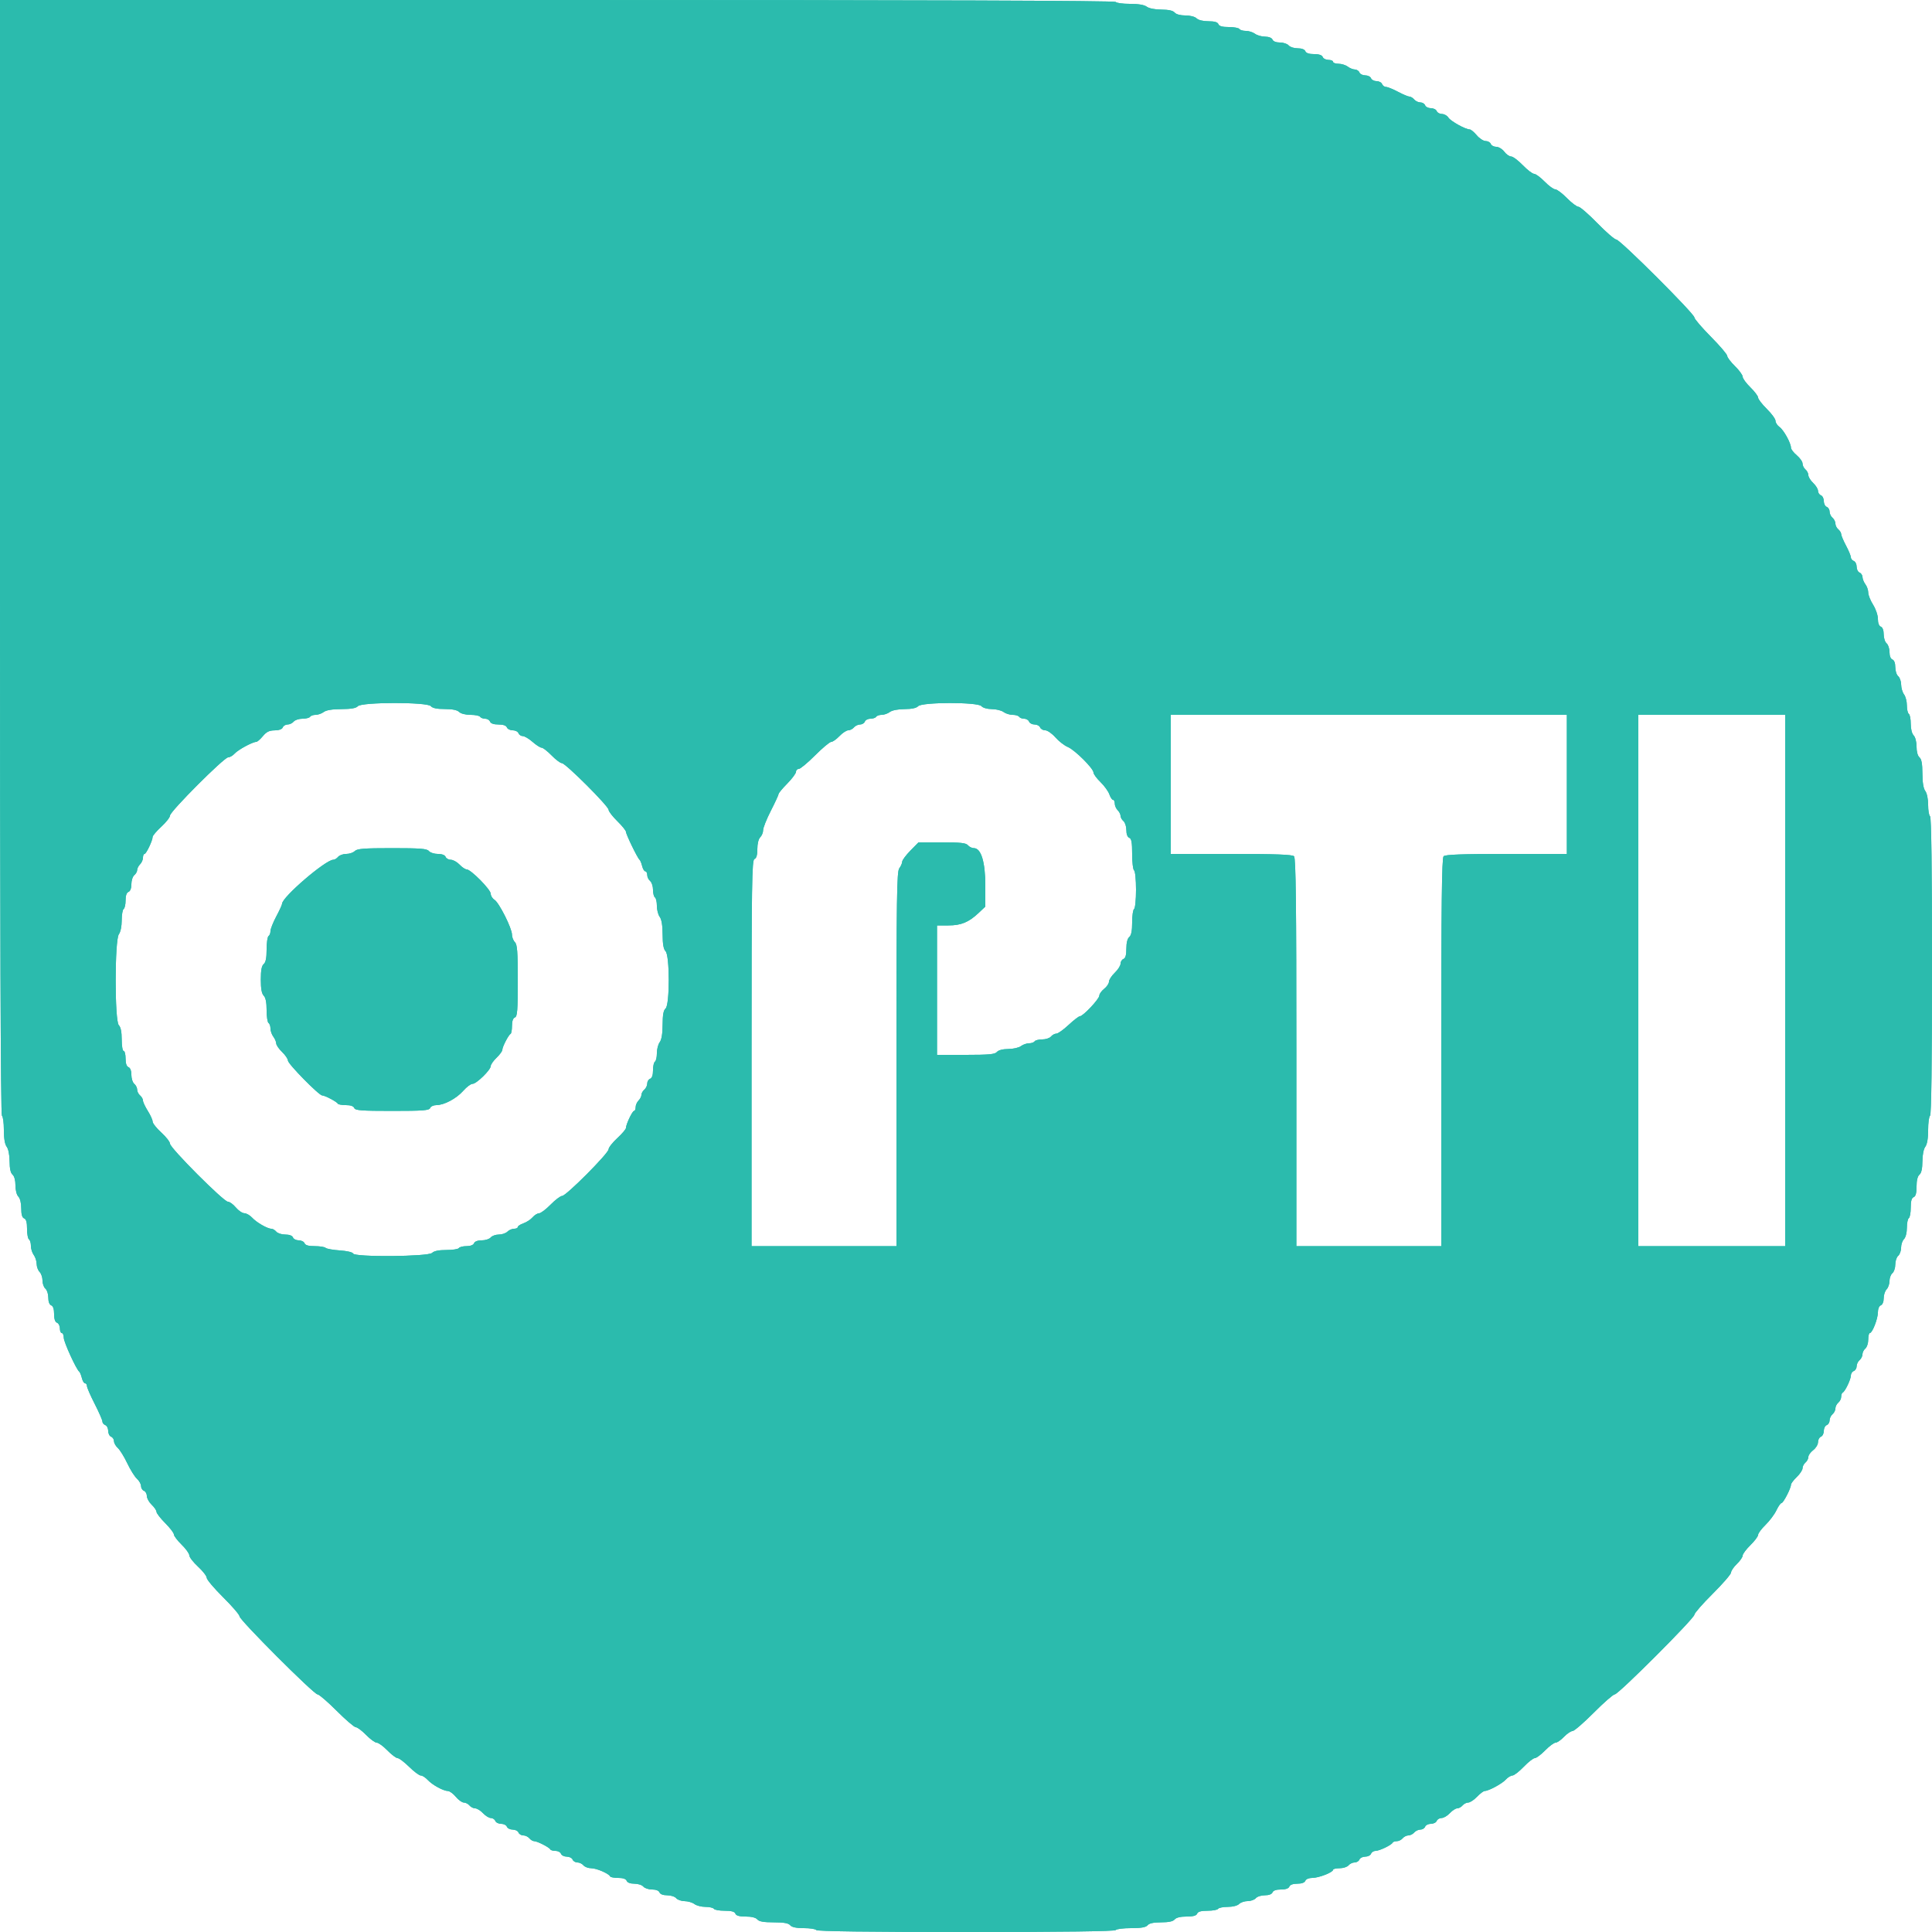 <svg id="svg" version="1.1" width="400" height="400" viewBox="0 0 400 400" xmlns="http://www.w3.org/2000/svg" xmlns:xlink="http://www.w3.org/1999/xlink" ><g id="svgg"  ><path id="path0"  d="M0.000 115.376 C 0.000 191.863,0.135 230.836,0.400 231.000 C 0.620 231.136,0.800 232.462,0.800 233.947 C 0.800 235.702,1.006 236.919,1.387 237.424 C 1.737 237.886,1.980 239.109,1.987 240.451 C 1.996 241.951,2.200 242.868,2.600 243.200 C 2.963 243.502,3.200 244.377,3.200 245.420 C 3.200 246.418,3.452 247.395,3.800 247.743 C 4.160 248.102,4.400 249.081,4.400 250.184 C 4.400 251.452,4.587 252.097,5.000 252.255 C 5.419 252.416,5.600 253.069,5.600 254.419 C 5.600 255.483,5.780 256.464,6.000 256.600 C 6.220 256.736,6.400 257.342,6.400 257.947 C 6.400 258.552,6.664 259.396,6.987 259.824 C 7.310 260.251,7.580 261.082,7.587 261.671 C 7.594 262.261,7.870 263.013,8.200 263.343 C 8.530 263.673,8.800 264.474,8.800 265.122 C 8.800 265.771,9.070 266.526,9.400 266.800 C 9.730 267.074,10.000 267.912,10.000 268.662 C 10.000 269.505,10.229 270.113,10.600 270.255 C 10.992 270.406,11.200 271.029,11.200 272.055 C 11.200 273.082,11.408 273.705,11.800 273.855 C 12.130 273.982,12.400 274.516,12.400 275.043 C 12.400 275.569,12.580 276.000,12.800 276.000 C 13.020 276.000,13.200 276.436,13.200 276.968 C 13.200 277.850,15.795 283.528,16.415 284.000 C 16.559 284.110,16.798 284.695,16.946 285.300 C 17.094 285.905,17.392 286.400,17.608 286.400 C 17.823 286.400,18.000 286.652,18.000 286.960 C 18.000 287.268,18.720 288.929,19.600 290.649 C 20.480 292.370,21.200 294.014,21.200 294.301 C 21.200 294.589,21.470 294.929,21.800 295.055 C 22.130 295.182,22.400 295.722,22.400 296.255 C 22.400 296.789,22.670 297.329,23.000 297.455 C 23.330 297.582,23.600 297.998,23.600 298.381 C 23.600 298.763,23.960 299.402,24.401 299.801 C 24.841 300.199,25.720 301.622,26.355 302.963 C 26.989 304.303,27.889 305.743,28.354 306.162 C 28.819 306.581,29.200 307.262,29.200 307.675 C 29.200 308.087,29.470 308.529,29.800 308.655 C 30.130 308.782,30.403 309.271,30.407 309.743 C 30.411 310.214,30.861 311.024,31.407 311.542 C 31.953 312.060,32.400 312.721,32.400 313.010 C 32.400 313.300,33.210 314.347,34.200 315.337 C 35.190 316.327,36.000 317.385,36.000 317.687 C 36.000 317.990,36.720 318.941,37.600 319.800 C 38.480 320.659,39.200 321.663,39.200 322.030 C 39.200 322.398,40.010 323.445,41.000 324.357 C 41.990 325.270,42.800 326.313,42.800 326.675 C 42.800 327.037,44.330 328.849,46.200 330.702 C 48.070 332.556,49.600 334.335,49.600 334.656 C 49.600 335.408,64.985 350.800,65.737 350.800 C 66.049 350.800,67.831 352.330,69.697 354.200 C 71.563 356.070,73.348 357.600,73.664 357.600 C 73.979 357.600,74.941 358.320,75.800 359.200 C 76.659 360.080,77.649 360.800,78.000 360.800 C 78.351 360.800,79.341 361.520,80.200 362.400 C 81.059 363.280,82.014 364.000,82.321 364.000 C 82.629 364.000,83.702 364.810,84.706 365.800 C 85.710 366.790,86.797 367.600,87.120 367.600 C 87.444 367.600,88.095 368.018,88.568 368.528 C 89.525 369.560,91.779 370.791,92.761 370.817 C 93.113 370.826,93.842 371.366,94.381 372.017 C 94.921 372.668,95.664 373.200,96.032 373.200 C 96.401 373.200,96.926 373.470,97.200 373.800 C 97.474 374.130,98.005 374.400,98.379 374.400 C 98.754 374.400,99.483 374.850,100.000 375.400 C 100.517 375.950,101.249 376.400,101.627 376.400 C 102.005 376.400,102.418 376.670,102.545 377.000 C 102.671 377.330,103.211 377.600,103.745 377.600 C 104.278 377.600,104.818 377.870,104.945 378.200 C 105.071 378.530,105.611 378.800,106.145 378.800 C 106.678 378.800,107.218 379.070,107.345 379.400 C 107.471 379.730,107.919 380.000,108.338 380.000 C 108.758 380.000,109.326 380.270,109.600 380.600 C 109.874 380.930,110.331 381.200,110.617 381.200 C 111.247 381.200,113.748 382.482,113.933 382.900 C 114.007 383.065,114.482 383.200,114.991 383.200 C 115.499 383.200,116.018 383.470,116.145 383.800 C 116.271 384.130,116.811 384.400,117.345 384.400 C 117.878 384.400,118.418 384.670,118.545 385.000 C 118.671 385.330,119.119 385.600,119.538 385.600 C 119.958 385.600,120.526 385.870,120.800 386.200 C 121.074 386.530,121.801 386.800,122.417 386.800 C 123.514 386.800,126.071 387.910,126.333 388.500 C 126.407 388.665,127.152 388.800,127.991 388.800 C 128.976 388.800,129.596 389.012,129.745 389.400 C 129.887 389.771,130.495 390.000,131.338 390.000 C 132.088 390.000,132.926 390.270,133.200 390.600 C 133.474 390.930,134.287 391.200,135.006 391.200 C 135.800 391.200,136.405 391.436,136.545 391.800 C 136.687 392.171,137.295 392.400,138.138 392.400 C 138.888 392.400,139.726 392.670,140.000 393.000 C 140.274 393.330,141.061 393.606,141.749 393.613 C 142.437 393.620,143.349 393.890,143.776 394.213 C 144.204 394.536,145.228 394.800,146.053 394.800 C 146.878 394.800,147.664 394.980,147.800 395.200 C 147.936 395.420,148.942 395.600,150.036 395.600 C 151.435 395.600,152.093 395.778,152.255 396.200 C 152.415 396.617,153.067 396.800,154.394 396.800 C 155.602 396.800,156.485 397.020,156.800 397.400 C 157.159 397.832,158.108 398.000,160.200 398.000 C 162.292 398.000,163.241 398.168,163.600 398.600 C 163.938 399.008,164.845 399.200,166.425 399.200 C 167.705 399.200,168.864 399.380,169.000 399.600 C 169.161 399.861,179.930 400.000,200.000 400.000 C 220.070 400.000,230.839 399.861,231.000 399.600 C 231.136 399.380,232.565 399.200,234.175 399.200 C 236.289 399.200,237.240 399.033,237.600 398.600 C 237.937 398.194,238.842 398.000,240.400 398.000 C 241.958 398.000,242.863 397.806,243.200 397.400 C 243.519 397.016,244.404 396.800,245.662 396.800 C 247.038 396.800,247.694 396.621,247.855 396.200 C 248.016 395.781,248.669 395.600,250.019 395.600 C 251.083 395.600,252.064 395.420,252.200 395.200 C 252.336 394.980,253.234 394.800,254.195 394.800 C 255.215 394.800,256.193 394.550,256.543 394.200 C 256.873 393.870,257.674 393.600,258.322 393.600 C 258.971 393.600,259.726 393.330,260.000 393.000 C 260.274 392.670,261.112 392.400,261.862 392.400 C 262.705 392.400,263.313 392.171,263.455 391.800 C 263.604 391.413,264.223 391.200,265.200 391.200 C 266.177 391.200,266.796 390.987,266.945 390.600 C 267.090 390.222,267.702 390.000,268.600 390.000 C 269.498 390.000,270.110 389.778,270.255 389.400 C 270.391 389.048,270.990 388.800,271.708 388.800 C 273.040 388.800,276.000 387.643,276.000 387.123 C 276.000 386.945,276.608 386.800,277.351 386.800 C 278.094 386.800,278.926 386.530,279.200 386.200 C 279.474 385.870,280.042 385.600,280.462 385.600 C 280.881 385.600,281.329 385.330,281.455 385.000 C 281.582 384.670,282.122 384.400,282.655 384.400 C 283.189 384.400,283.729 384.130,283.855 383.800 C 283.982 383.470,284.412 383.200,284.810 383.200 C 285.599 383.200,288.118 381.985,288.333 381.500 C 288.407 381.335,288.790 381.200,289.184 381.200 C 289.579 381.200,290.126 380.930,290.400 380.600 C 290.674 380.270,291.214 380.000,291.600 380.000 C 291.986 380.000,292.526 379.730,292.800 379.400 C 293.074 379.070,293.642 378.800,294.062 378.800 C 294.481 378.800,294.929 378.530,295.055 378.200 C 295.182 377.870,295.722 377.600,296.255 377.600 C 296.789 377.600,297.329 377.330,297.455 377.000 C 297.582 376.670,298.035 376.400,298.462 376.400 C 298.889 376.400,299.655 375.950,300.165 375.400 C 300.675 374.850,301.364 374.400,301.697 374.400 C 302.030 374.400,302.526 374.130,302.800 373.800 C 303.074 373.470,303.602 373.200,303.974 373.200 C 304.346 373.200,305.168 372.660,305.800 372.000 C 306.432 371.340,307.152 370.800,307.400 370.800 C 308.207 370.800,310.992 369.293,311.767 368.437 C 312.183 367.976,312.797 367.600,313.131 367.600 C 313.464 367.600,314.513 366.790,315.462 365.800 C 316.410 364.810,317.446 364.000,317.762 364.000 C 318.079 364.000,319.044 363.280,319.907 362.400 C 320.769 361.520,321.740 360.800,322.063 360.800 C 322.386 360.800,323.168 360.260,323.800 359.600 C 324.432 358.940,325.231 358.398,325.575 358.395 C 325.919 358.392,327.898 356.682,329.973 354.595 C 332.048 352.508,334.004 350.800,334.320 350.800 C 335.067 350.800,350.800 335.061,350.800 334.314 C 350.800 334.001,352.508 332.048,354.595 329.973 C 356.682 327.898,358.392 325.919,358.395 325.575 C 358.398 325.231,358.940 324.432,359.600 323.800 C 360.260 323.168,360.800 322.386,360.800 322.063 C 360.800 321.740,361.520 320.769,362.400 319.907 C 363.280 319.044,364.000 318.082,364.000 317.769 C 364.000 317.455,364.692 316.524,365.538 315.700 C 366.384 314.875,367.394 313.525,367.784 312.700 C 368.173 311.875,368.646 311.200,368.836 311.200 C 369.213 311.200,370.800 308.128,370.800 307.400 C 370.800 307.152,371.340 306.432,372.000 305.800 C 372.660 305.168,373.200 304.346,373.200 303.974 C 373.200 303.602,373.470 303.074,373.800 302.800 C 374.130 302.526,374.400 302.007,374.400 301.646 C 374.400 301.285,374.850 300.652,375.400 300.239 C 375.950 299.826,376.400 299.082,376.400 298.587 C 376.400 298.091,376.670 297.582,377.000 297.455 C 377.330 297.329,377.600 296.789,377.600 296.255 C 377.600 295.722,377.870 295.182,378.200 295.055 C 378.530 294.929,378.800 294.481,378.800 294.062 C 378.800 293.642,379.070 293.074,379.400 292.800 C 379.730 292.526,380.000 291.986,380.000 291.600 C 380.000 291.214,380.270 290.674,380.600 290.400 C 380.930 290.126,381.200 289.579,381.200 289.184 C 381.200 288.790,381.335 288.407,381.500 288.333 C 381.985 288.118,383.200 285.599,383.200 284.810 C 383.200 284.412,383.470 283.982,383.800 283.855 C 384.130 283.729,384.400 283.281,384.400 282.862 C 384.400 282.442,384.670 281.874,385.000 281.600 C 385.330 281.326,385.600 280.786,385.600 280.400 C 385.600 280.014,385.870 279.474,386.200 279.200 C 386.530 278.926,386.800 278.094,386.800 277.351 C 386.800 276.608,386.945 276.000,387.123 276.000 C 387.643 276.000,388.800 273.040,388.800 271.708 C 388.800 270.990,389.048 270.391,389.400 270.255 C 389.755 270.119,390.000 269.518,390.000 268.784 C 390.000 268.101,390.270 267.273,390.600 266.943 C 390.930 266.613,391.200 265.838,391.200 265.220 C 391.200 264.603,391.470 263.874,391.800 263.600 C 392.130 263.326,392.400 262.516,392.400 261.800 C 392.400 261.084,392.670 260.274,393.000 260.000 C 393.330 259.726,393.600 258.971,393.600 258.322 C 393.600 257.674,393.870 256.873,394.200 256.543 C 394.550 256.193,394.800 255.215,394.800 254.195 C 394.800 253.234,394.980 252.336,395.200 252.200 C 395.420 252.064,395.600 251.083,395.600 250.019 C 395.600 248.669,395.781 248.016,396.200 247.855 C 396.621 247.694,396.800 247.038,396.800 245.662 C 396.800 244.404,397.016 243.519,397.400 243.200 C 397.800 242.868,398.004 241.951,398.013 240.451 C 398.020 239.109,398.263 237.886,398.613 237.424 C 398.994 236.919,399.200 235.702,399.200 233.947 C 399.200 232.462,399.380 231.136,399.600 231.000 C 399.861 230.839,400.000 220.070,400.000 200.000 C 400.000 179.930,399.861 169.161,399.600 169.000 C 399.380 168.864,399.200 167.808,399.200 166.653 C 399.200 165.426,398.956 164.230,398.613 163.776 C 398.227 163.267,398.021 162.019,398.013 160.149 C 398.004 158.115,397.828 157.155,397.400 156.800 C 397.037 156.498,396.800 155.623,396.800 154.580 C 396.800 153.582,396.548 152.605,396.200 152.257 C 395.844 151.901,395.600 150.923,395.600 149.852 C 395.600 148.859,395.420 147.936,395.200 147.800 C 394.980 147.664,394.800 146.878,394.800 146.053 C 394.800 145.228,394.536 144.204,394.213 143.776 C 393.890 143.349,393.620 142.437,393.613 141.749 C 393.606 141.061,393.330 140.274,393.000 140.000 C 392.670 139.726,392.400 138.888,392.400 138.138 C 392.400 137.295,392.171 136.687,391.800 136.545 C 391.436 136.405,391.200 135.800,391.200 135.006 C 391.200 134.287,390.930 133.474,390.600 133.200 C 390.270 132.926,390.000 132.088,390.000 131.338 C 390.000 130.495,389.771 129.887,389.400 129.745 C 389.029 129.602,388.800 128.994,388.800 128.149 C 388.800 127.382,388.362 126.090,387.800 125.200 C 387.250 124.329,386.800 123.197,386.800 122.684 C 386.800 122.172,386.536 121.404,386.213 120.976 C 385.890 120.549,385.620 119.879,385.613 119.487 C 385.606 119.096,385.330 118.671,385.000 118.545 C 384.670 118.418,384.400 117.878,384.400 117.345 C 384.400 116.811,384.130 116.271,383.800 116.145 C 383.470 116.018,383.200 115.673,383.200 115.378 C 383.200 115.084,382.750 113.996,382.200 112.962 C 381.650 111.927,381.200 110.860,381.200 110.589 C 381.200 110.319,380.930 109.874,380.600 109.600 C 380.270 109.326,380.000 108.786,380.000 108.400 C 380.000 108.014,379.730 107.474,379.400 107.200 C 379.070 106.926,378.800 106.358,378.800 105.938 C 378.800 105.519,378.530 105.071,378.200 104.945 C 377.870 104.818,377.600 104.278,377.600 103.745 C 377.600 103.211,377.330 102.671,377.000 102.545 C 376.670 102.418,376.400 102.005,376.400 101.627 C 376.400 101.249,375.950 100.517,375.400 100.000 C 374.850 99.483,374.400 98.754,374.400 98.379 C 374.400 98.005,374.130 97.474,373.800 97.200 C 373.470 96.926,373.200 96.380,373.200 95.987 C 373.200 95.593,372.660 94.817,372.000 94.261 C 371.340 93.706,370.800 93.004,370.800 92.701 C 370.800 91.744,369.298 89.024,368.432 88.412 C 367.975 88.088,367.600 87.512,367.600 87.130 C 367.600 86.749,366.790 85.639,365.800 84.663 C 364.810 83.687,364.000 82.635,364.000 82.325 C 364.000 82.016,363.280 81.059,362.400 80.200 C 361.520 79.341,360.800 78.351,360.800 78.000 C 360.800 77.649,360.080 76.659,359.200 75.800 C 358.320 74.941,357.600 73.988,357.600 73.683 C 357.600 73.377,356.070 71.584,354.200 69.697 C 352.330 67.810,350.800 66.020,350.800 65.719 C 350.800 64.958,335.406 49.600,334.644 49.600 C 334.303 49.600,332.533 48.071,330.712 46.202 C 328.890 44.332,327.122 42.802,326.783 42.802 C 326.444 42.801,325.372 41.990,324.400 41.000 C 323.428 40.010,322.347 39.200,321.998 39.200 C 321.648 39.200,320.659 38.480,319.800 37.600 C 318.941 36.720,317.959 35.997,317.619 35.993 C 317.278 35.990,316.221 35.180,315.268 34.193 C 314.315 33.207,313.233 32.400,312.863 32.400 C 312.493 32.400,311.852 31.950,311.439 31.400 C 311.026 30.850,310.282 30.400,309.787 30.400 C 309.291 30.400,308.782 30.130,308.655 29.800 C 308.529 29.470,308.048 29.200,307.587 29.200 C 307.126 29.200,306.294 28.660,305.739 28.000 C 305.183 27.340,304.532 26.800,304.291 26.800 C 303.424 26.800,300.336 25.087,299.877 24.351 C 299.619 23.938,299.020 23.600,298.547 23.600 C 298.073 23.600,297.582 23.330,297.455 23.000 C 297.329 22.670,296.789 22.400,296.255 22.400 C 295.722 22.400,295.182 22.130,295.055 21.800 C 294.929 21.470,294.481 21.200,294.062 21.200 C 293.642 21.200,293.074 20.930,292.800 20.600 C 292.526 20.270,292.081 20.000,291.811 20.000 C 291.540 20.000,290.473 19.550,289.438 19.000 C 288.404 18.450,287.292 18.000,286.966 18.000 C 286.641 18.000,286.271 17.730,286.145 17.400 C 286.018 17.070,285.503 16.800,285.000 16.800 C 284.497 16.800,283.982 16.530,283.855 16.200 C 283.729 15.870,283.189 15.600,282.655 15.600 C 282.122 15.600,281.582 15.330,281.455 15.000 C 281.329 14.670,280.904 14.394,280.513 14.387 C 280.121 14.380,279.451 14.110,279.024 13.787 C 278.596 13.464,277.741 13.200,277.124 13.200 C 276.506 13.200,276.000 13.020,276.000 12.800 C 276.000 12.580,275.569 12.400,275.043 12.400 C 274.516 12.400,273.982 12.130,273.855 11.800 C 273.705 11.408,273.082 11.200,272.055 11.200 C 271.029 11.200,270.406 10.992,270.255 10.600 C 270.113 10.229,269.505 10.000,268.662 10.000 C 267.912 10.000,267.074 9.730,266.800 9.400 C 266.526 9.070,265.713 8.800,264.994 8.800 C 264.200 8.800,263.595 8.564,263.455 8.200 C 263.317 7.840,262.701 7.595,261.913 7.587 C 261.191 7.580,260.251 7.310,259.824 6.987 C 259.396 6.664,258.552 6.400,257.947 6.400 C 257.342 6.400,256.736 6.220,256.600 6.000 C 256.464 5.780,255.483 5.600,254.419 5.600 C 253.069 5.600,252.416 5.419,252.255 5.000 C 252.097 4.587,251.452 4.400,250.184 4.400 C 249.081 4.400,248.102 4.160,247.743 3.800 C 247.395 3.452,246.418 3.200,245.420 3.200 C 244.377 3.200,243.502 2.963,243.200 2.600 C 242.868 2.200,241.951 1.996,240.451 1.987 C 239.109 1.980,237.886 1.737,237.424 1.387 C 236.919 1.006,235.702 0.800,233.947 0.800 C 232.462 0.800,231.136 0.620,231.000 0.400 C 230.836 0.135,191.863 0.000,115.376 0.000 L 0.000 0.000 0.000 115.376 M89.200 146.200 C 89.541 146.610,90.450 146.800,92.078 146.800 C 93.659 146.800,94.658 147.001,95.057 147.400 C 95.407 147.750,96.385 148.000,97.405 148.000 C 98.366 148.000,99.264 148.180,99.400 148.400 C 99.536 148.620,100.002 148.800,100.436 148.800 C 100.870 148.800,101.329 149.070,101.455 149.400 C 101.604 149.787,102.223 150.000,103.200 150.000 C 104.177 150.000,104.796 150.213,104.945 150.600 C 105.071 150.930,105.611 151.200,106.145 151.200 C 106.678 151.200,107.218 151.470,107.345 151.800 C 107.471 152.130,107.872 152.400,108.235 152.400 C 108.598 152.400,109.509 152.940,110.261 153.600 C 111.013 154.260,111.855 154.800,112.133 154.800 C 112.410 154.800,113.341 155.520,114.200 156.400 C 115.059 157.280,116.018 158.000,116.330 158.000 C 117.079 158.000,126.000 166.908,126.000 167.655 C 126.000 167.973,126.810 169.028,127.800 170.000 C 128.790 170.972,129.600 171.970,129.600 172.219 C 129.600 172.744,132.009 177.702,132.409 178.000 C 132.556 178.110,132.798 178.695,132.946 179.300 C 133.094 179.905,133.392 180.400,133.608 180.400 C 133.823 180.400,134.000 180.738,134.000 181.151 C 134.000 181.564,134.270 182.126,134.600 182.400 C 134.930 182.674,135.200 183.495,135.200 184.225 C 135.200 184.955,135.380 185.664,135.600 185.800 C 135.820 185.936,136.000 186.722,136.000 187.547 C 136.000 188.372,136.264 189.396,136.587 189.824 C 136.973 190.334,137.179 191.583,137.187 193.471 C 137.196 195.477,137.381 196.524,137.800 196.943 C 138.676 197.819,138.676 208.073,137.800 208.800 C 137.372 209.155,137.196 210.115,137.187 212.149 C 137.179 214.019,136.973 215.267,136.587 215.776 C 136.264 216.204,136.000 217.228,136.000 218.053 C 136.000 218.878,135.820 219.664,135.600 219.800 C 135.380 219.936,135.200 220.737,135.200 221.581 C 135.200 222.575,134.989 223.195,134.600 223.345 C 134.270 223.471,134.000 223.919,134.000 224.338 C 134.000 224.758,133.730 225.326,133.400 225.600 C 133.070 225.874,132.800 226.359,132.800 226.678 C 132.800 226.996,132.530 227.527,132.200 227.857 C 131.870 228.187,131.600 228.804,131.600 229.229 C 131.600 229.653,131.455 230.000,131.277 230.000 C 130.925 230.000,129.600 232.786,129.600 233.526 C 129.600 233.778,128.790 234.730,127.800 235.643 C 126.810 236.555,126.000 237.591,126.000 237.945 C 126.000 238.772,117.214 247.600,116.390 247.600 C 116.047 247.600,114.972 248.410,114.000 249.400 C 113.028 250.390,111.951 251.200,111.606 251.200 C 111.260 251.200,110.659 251.572,110.269 252.028 C 109.879 252.483,109.029 253.041,108.380 253.267 C 107.731 253.493,107.200 253.841,107.200 254.039 C 107.200 254.238,106.853 254.400,106.429 254.400 C 106.004 254.400,105.387 254.670,105.057 255.000 C 104.727 255.330,103.926 255.600,103.278 255.600 C 102.629 255.600,101.874 255.870,101.600 256.200 C 101.326 256.530,100.488 256.800,99.738 256.800 C 98.895 256.800,98.287 257.029,98.145 257.400 C 98.004 257.767,97.397 258.000,96.581 258.000 C 95.847 258.000,95.136 258.180,95.000 258.400 C 94.864 258.620,93.696 258.800,92.405 258.800 C 90.851 258.800,89.854 259.003,89.457 259.400 C 88.676 260.181,73.368 260.304,73.110 259.531 C 73.021 259.263,71.848 258.987,70.377 258.888 C 68.960 258.792,67.629 258.553,67.420 258.357 C 67.211 258.160,66.195 258.000,65.163 258.000 C 63.863 258.000,63.215 257.815,63.055 257.400 C 62.929 257.070,62.389 256.800,61.855 256.800 C 61.322 256.800,60.782 256.530,60.655 256.200 C 60.513 255.829,59.905 255.600,59.062 255.600 C 58.312 255.600,57.474 255.330,57.200 255.000 C 56.926 254.670,56.469 254.400,56.183 254.400 C 55.368 254.400,53.094 253.089,52.194 252.100 C 51.743 251.605,51.020 251.192,50.587 251.183 C 50.154 251.174,49.358 250.634,48.819 249.983 C 48.279 249.332,47.541 248.800,47.178 248.800 C 46.311 248.800,35.200 237.664,35.200 236.795 C 35.200 236.425,34.390 235.386,33.400 234.485 C 32.410 233.584,31.600 232.563,31.600 232.215 C 31.600 231.868,31.150 230.871,30.600 230.000 C 30.050 229.129,29.600 228.164,29.600 227.857 C 29.600 227.549,29.330 227.074,29.000 226.800 C 28.670 226.526,28.400 225.986,28.400 225.600 C 28.400 225.214,28.130 224.674,27.800 224.400 C 27.470 224.126,27.200 223.288,27.200 222.538 C 27.200 221.695,26.971 221.087,26.600 220.945 C 26.209 220.795,26.000 220.172,26.000 219.157 C 26.000 218.301,25.820 217.600,25.600 217.600 C 25.378 217.600,25.200 216.543,25.200 215.229 C 25.200 213.654,24.998 212.656,24.600 212.257 C 23.724 211.381,23.736 194.583,24.613 193.424 C 24.956 192.970,25.200 191.774,25.200 190.547 C 25.200 189.392,25.380 188.336,25.600 188.200 C 25.820 188.064,26.000 187.263,26.000 186.419 C 26.000 185.425,26.211 184.805,26.600 184.655 C 26.971 184.513,27.200 183.905,27.200 183.062 C 27.200 182.312,27.470 181.474,27.800 181.200 C 28.130 180.926,28.400 180.441,28.400 180.122 C 28.400 179.804,28.670 179.273,29.000 178.943 C 29.330 178.613,29.600 177.996,29.600 177.571 C 29.600 177.147,29.745 176.800,29.923 176.800 C 30.275 176.800,31.600 174.014,31.600 173.274 C 31.600 173.022,32.410 172.070,33.400 171.157 C 34.390 170.245,35.200 169.208,35.200 168.854 C 35.200 168.013,46.394 156.800,47.233 156.800 C 47.587 156.800,48.198 156.445,48.591 156.010 C 49.304 155.222,52.302 153.600,53.045 153.600 C 53.261 153.600,53.879 153.068,54.419 152.417 C 55.169 151.512,55.742 151.230,56.857 151.217 C 57.771 151.206,58.400 150.976,58.545 150.600 C 58.671 150.270,59.119 150.000,59.538 150.000 C 59.958 150.000,60.526 149.730,60.800 149.400 C 61.074 149.070,61.895 148.800,62.625 148.800 C 63.355 148.800,64.064 148.620,64.200 148.400 C 64.336 148.180,64.852 148.000,65.347 148.000 C 65.842 148.000,66.596 147.736,67.024 147.413 C 67.535 147.026,68.785 146.821,70.684 146.813 C 72.700 146.804,73.724 146.624,74.084 146.215 C 74.855 145.341,88.476 145.328,89.200 146.200 M203.200 146.200 C 203.491 146.551,204.383 146.805,205.349 146.813 C 206.257 146.820,207.349 147.090,207.776 147.413 C 208.204 147.736,209.048 148.000,209.653 148.000 C 210.258 148.000,210.864 148.180,211.000 148.400 C 211.136 148.620,211.602 148.800,212.036 148.800 C 212.470 148.800,212.929 149.070,213.055 149.400 C 213.182 149.730,213.697 150.000,214.200 150.000 C 214.703 150.000,215.218 150.270,215.345 150.600 C 215.471 150.930,215.946 151.200,216.400 151.200 C 216.853 151.200,217.801 151.857,218.506 152.660 C 219.211 153.462,220.368 154.362,221.078 154.658 C 222.543 155.270,226.399 159.111,226.400 159.960 C 226.400 160.267,227.049 161.149,227.842 161.919 C 228.634 162.689,229.462 163.832,229.681 164.460 C 229.899 165.087,230.241 165.600,230.439 165.600 C 230.638 165.600,230.800 165.947,230.800 166.371 C 230.800 166.796,231.070 167.413,231.400 167.743 C 231.730 168.073,232.000 168.604,232.000 168.922 C 232.000 169.241,232.270 169.726,232.600 170.000 C 232.930 170.274,233.200 171.112,233.200 171.862 C 233.200 172.705,233.429 173.313,233.800 173.455 C 234.263 173.633,234.400 174.403,234.400 176.819 C 234.400 178.543,234.580 180.064,234.800 180.200 C 235.021 180.336,235.200 182.130,235.200 184.200 C 235.200 186.270,235.021 188.064,234.800 188.200 C 234.580 188.336,234.400 189.585,234.400 190.975 C 234.400 192.733,234.217 193.654,233.800 194.000 C 233.420 194.315,233.200 195.198,233.200 196.406 C 233.200 197.733,233.017 198.385,232.600 198.545 C 232.270 198.671,232.000 199.107,232.000 199.513 C 232.000 199.918,231.460 200.768,230.800 201.400 C 230.140 202.032,229.600 202.863,229.600 203.246 C 229.600 203.629,229.150 204.296,228.600 204.729 C 228.050 205.161,227.600 205.794,227.600 206.134 C 227.600 206.828,224.238 210.400,223.585 210.400 C 223.354 210.400,222.300 211.210,221.241 212.200 C 220.183 213.190,219.043 214.000,218.707 214.000 C 218.372 214.000,217.874 214.270,217.600 214.600 C 217.326 214.930,216.505 215.200,215.775 215.200 C 215.045 215.200,214.336 215.380,214.200 215.600 C 214.064 215.820,213.548 216.000,213.053 216.000 C 212.558 216.000,211.804 216.264,211.376 216.587 C 210.949 216.910,209.767 217.180,208.749 217.187 C 207.605 217.195,206.708 217.429,206.400 217.800 C 205.998 218.284,204.753 218.400,199.951 218.400 L 194.000 218.400 194.000 205.000 L 194.000 191.600 196.339 191.600 C 198.982 191.600,200.559 190.951,202.605 189.021 L 204.000 187.706 204.000 183.328 C 204.000 178.469,203.124 175.600,201.640 175.600 C 201.232 175.600,200.674 175.330,200.400 175.000 C 200.007 174.527,198.873 174.400,195.034 174.400 L 190.167 174.400 188.483 176.115 C 187.557 177.058,186.794 178.093,186.787 178.415 C 186.780 178.737,186.510 179.349,186.187 179.776 C 185.680 180.447,185.600 185.848,185.600 219.276 L 185.600 258.000 170.600 258.000 L 155.600 258.000 155.600 218.043 C 155.600 182.894,155.672 178.058,156.200 177.855 C 156.613 177.697,156.800 177.052,156.800 175.784 C 156.800 174.681,157.040 173.702,157.400 173.343 C 157.730 173.013,158.000 172.346,158.000 171.860 C 158.000 171.375,158.720 169.570,159.600 167.849 C 160.480 166.129,161.200 164.569,161.200 164.384 C 161.200 164.199,162.010 163.225,163.000 162.221 C 163.990 161.217,164.800 160.126,164.800 159.798 C 164.800 159.469,165.059 159.200,165.375 159.200 C 165.692 159.200,167.208 157.940,168.745 156.400 C 170.282 154.860,171.789 153.600,172.095 153.600 C 172.400 153.600,173.168 153.060,173.800 152.400 C 174.432 151.740,175.254 151.200,175.626 151.200 C 175.998 151.200,176.526 150.930,176.800 150.600 C 177.074 150.270,177.642 150.000,178.062 150.000 C 178.481 150.000,178.929 149.730,179.055 149.400 C 179.182 149.070,179.706 148.800,180.219 148.800 C 180.733 148.800,181.264 148.620,181.400 148.400 C 181.536 148.180,182.052 148.000,182.547 148.000 C 183.042 148.000,183.796 147.736,184.224 147.413 C 184.690 147.060,185.913 146.820,187.284 146.813 C 188.773 146.804,189.748 146.596,190.084 146.215 C 190.851 145.346,202.480 145.332,203.200 146.200 M324.400 162.400 L 324.400 176.800 311.880 176.800 C 302.676 176.800,299.233 176.927,298.880 177.280 C 298.513 177.647,298.400 187.209,298.400 217.880 L 298.400 258.000 283.400 258.000 L 268.400 258.000 268.400 217.880 C 268.400 187.209,268.287 177.647,267.920 177.280 C 267.567 176.927,264.124 176.800,254.920 176.800 L 242.400 176.800 242.400 162.400 L 242.400 148.000 283.400 148.000 L 324.400 148.000 324.400 162.400 M369.600 203.000 L 369.600 258.000 354.400 258.000 L 339.200 258.000 339.200 203.000 L 339.200 148.000 354.400 148.000 L 369.600 148.000 369.600 203.000 M73.457 176.200 C 73.127 176.530,72.326 176.800,71.678 176.800 C 71.029 176.800,70.274 177.070,70.000 177.400 C 69.726 177.730,69.282 178.000,69.012 178.000 C 67.421 178.000,58.400 185.746,58.400 187.113 C 58.400 187.319,57.860 188.499,57.200 189.736 C 56.540 190.973,56.000 192.338,56.000 192.769 C 56.000 193.200,55.820 193.664,55.600 193.800 C 55.380 193.936,55.200 195.185,55.200 196.575 C 55.200 198.333,55.017 199.254,54.600 199.600 C 54.174 199.953,54.000 200.888,54.000 202.820 C 54.000 204.707,54.184 205.727,54.600 206.143 C 55.000 206.543,55.200 207.543,55.200 209.148 C 55.200 210.471,55.380 211.664,55.600 211.800 C 55.820 211.936,56.000 212.452,56.000 212.947 C 56.000 213.442,56.264 214.196,56.587 214.624 C 56.910 215.051,57.180 215.681,57.187 216.025 C 57.194 216.369,57.740 217.168,58.400 217.800 C 59.060 218.432,59.604 219.231,59.610 219.575 C 59.621 220.271,66.035 226.800,66.708 226.800 C 67.268 226.800,69.762 228.114,69.933 228.500 C 70.007 228.665,70.752 228.800,71.591 228.800 C 72.576 228.800,73.196 229.012,73.345 229.400 C 73.538 229.904,74.791 230.000,81.200 230.000 C 87.609 230.000,88.862 229.904,89.055 229.400 C 89.182 229.070,89.773 228.800,90.368 228.800 C 91.963 228.800,94.512 227.434,95.930 225.819 C 96.615 225.038,97.472 224.400,97.835 224.400 C 98.644 224.400,101.600 221.512,101.600 220.722 C 101.600 220.407,102.140 219.632,102.800 219.000 C 103.460 218.368,104.000 217.629,104.000 217.358 C 104.000 216.747,105.291 214.249,105.700 214.067 C 105.865 213.993,106.000 213.248,106.000 212.409 C 106.000 211.424,106.212 210.804,106.600 210.655 C 107.103 210.462,107.200 209.236,107.200 203.041 C 107.200 197.011,107.090 195.547,106.600 195.057 C 106.270 194.727,106.000 194.028,106.000 193.505 C 106.000 192.197,103.335 186.891,102.378 186.293 C 101.950 186.026,101.600 185.460,101.600 185.035 C 101.600 184.176,97.473 180.000,96.624 180.000 C 96.327 180.000,95.660 179.553,95.142 179.007 C 94.624 178.461,93.814 178.011,93.343 178.007 C 92.871 178.003,92.382 177.730,92.255 177.400 C 92.113 177.029,91.505 176.800,90.662 176.800 C 89.912 176.800,89.074 176.530,88.800 176.200 C 88.391 175.708,87.023 175.600,81.180 175.600 C 75.382 175.600,73.946 175.712,73.457 176.200 " stroke="none" fill="#2BBBAD" fill-rule="evenodd"></path><path id="path1" d="M0.000 115.376 C 0.000 191.863,0.135 230.836,0.400 231.000 C 0.620 231.136,0.800 232.462,0.800 233.947 C 0.800 235.702,1.006 236.919,1.387 237.424 C 1.737 237.886,1.980 239.109,1.987 240.451 C 1.996 241.951,2.200 242.868,2.600 243.200 C 2.963 243.502,3.200 244.377,3.200 245.420 C 3.200 246.418,3.452 247.395,3.800 247.743 C 4.160 248.102,4.400 249.081,4.400 250.184 C 4.400 251.452,4.587 252.097,5.000 252.255 C 5.419 252.416,5.600 253.069,5.600 254.419 C 5.600 255.483,5.780 256.464,6.000 256.600 C 6.220 256.736,6.400 257.342,6.400 257.947 C 6.400 258.552,6.664 259.396,6.987 259.824 C 7.310 260.251,7.580 261.082,7.587 261.671 C 7.594 262.261,7.870 263.013,8.200 263.343 C 8.530 263.673,8.800 264.474,8.800 265.122 C 8.800 265.771,9.070 266.526,9.400 266.800 C 9.730 267.074,10.000 267.912,10.000 268.662 C 10.000 269.505,10.229 270.113,10.600 270.255 C 10.992 270.406,11.200 271.029,11.200 272.055 C 11.200 273.082,11.408 273.705,11.800 273.855 C 12.130 273.982,12.400 274.516,12.400 275.043 C 12.400 275.569,12.580 276.000,12.800 276.000 C 13.020 276.000,13.200 276.436,13.200 276.968 C 13.200 277.850,15.795 283.528,16.415 284.000 C 16.559 284.110,16.798 284.695,16.946 285.300 C 17.094 285.905,17.392 286.400,17.608 286.400 C 17.823 286.400,18.000 286.652,18.000 286.960 C 18.000 287.268,18.720 288.929,19.600 290.649 C 20.480 292.370,21.200 294.014,21.200 294.301 C 21.200 294.589,21.470 294.929,21.800 295.055 C 22.130 295.182,22.400 295.722,22.400 296.255 C 22.400 296.789,22.670 297.329,23.000 297.455 C 23.330 297.582,23.600 297.998,23.600 298.381 C 23.600 298.763,23.960 299.402,24.401 299.801 C 24.841 300.199,25.720 301.622,26.355 302.963 C 26.989 304.303,27.889 305.743,28.354 306.162 C 28.819 306.581,29.200 307.262,29.200 307.675 C 29.200 308.087,29.470 308.529,29.800 308.655 C 30.130 308.782,30.403 309.271,30.407 309.743 C 30.411 310.214,30.861 311.024,31.407 311.542 C 31.953 312.060,32.400 312.721,32.400 313.010 C 32.400 313.300,33.210 314.347,34.200 315.337 C 35.190 316.327,36.000 317.385,36.000 317.687 C 36.000 317.990,36.720 318.941,37.600 319.800 C 38.480 320.659,39.200 321.663,39.200 322.030 C 39.200 322.398,40.010 323.445,41.000 324.357 C 41.990 325.270,42.800 326.313,42.800 326.675 C 42.800 327.037,44.330 328.849,46.200 330.702 C 48.070 332.556,49.600 334.335,49.600 334.656 C 49.600 335.408,64.985 350.800,65.737 350.800 C 66.049 350.800,67.831 352.330,69.697 354.200 C 71.563 356.070,73.348 357.600,73.664 357.600 C 73.979 357.600,74.941 358.320,75.800 359.200 C 76.659 360.080,77.649 360.800,78.000 360.800 C 78.351 360.800,79.341 361.520,80.200 362.400 C 81.059 363.280,82.014 364.000,82.321 364.000 C 82.629 364.000,83.702 364.810,84.706 365.800 C 85.710 366.790,86.797 367.600,87.120 367.600 C 87.444 367.600,88.095 368.018,88.568 368.528 C 89.525 369.560,91.779 370.791,92.761 370.817 C 93.113 370.826,93.842 371.366,94.381 372.017 C 94.921 372.668,95.664 373.200,96.032 373.200 C 96.401 373.200,96.926 373.470,97.200 373.800 C 97.474 374.130,98.005 374.400,98.379 374.400 C 98.754 374.400,99.483 374.850,100.000 375.400 C 100.517 375.950,101.249 376.400,101.627 376.400 C 102.005 376.400,102.418 376.670,102.545 377.000 C 102.671 377.330,103.211 377.600,103.745 377.600 C 104.278 377.600,104.818 377.870,104.945 378.200 C 105.071 378.530,105.611 378.800,106.145 378.800 C 106.678 378.800,107.218 379.070,107.345 379.400 C 107.471 379.730,107.919 380.000,108.338 380.000 C 108.758 380.000,109.326 380.270,109.600 380.600 C 109.874 380.930,110.331 381.200,110.617 381.200 C 111.247 381.200,113.748 382.482,113.933 382.900 C 114.007 383.065,114.482 383.200,114.991 383.200 C 115.499 383.200,116.018 383.470,116.145 383.800 C 116.271 384.130,116.811 384.400,117.345 384.400 C 117.878 384.400,118.418 384.670,118.545 385.000 C 118.671 385.330,119.119 385.600,119.538 385.600 C 119.958 385.600,120.526 385.870,120.800 386.200 C 121.074 386.530,121.801 386.800,122.417 386.800 C 123.514 386.800,126.071 387.910,126.333 388.500 C 126.407 388.665,127.152 388.800,127.991 388.800 C 128.976 388.800,129.596 389.012,129.745 389.400 C 129.887 389.771,130.495 390.000,131.338 390.000 C 132.088 390.000,132.926 390.270,133.200 390.600 C 133.474 390.930,134.287 391.200,135.006 391.200 C 135.800 391.200,136.405 391.436,136.545 391.800 C 136.687 392.171,137.295 392.400,138.138 392.400 C 138.888 392.400,139.726 392.670,140.000 393.000 C 140.274 393.330,141.061 393.606,141.749 393.613 C 142.437 393.620,143.349 393.890,143.776 394.213 C 144.204 394.536,145.228 394.800,146.053 394.800 C 146.878 394.800,147.664 394.980,147.800 395.200 C 147.936 395.420,148.942 395.600,150.036 395.600 C 151.435 395.600,152.093 395.778,152.255 396.200 C 152.415 396.617,153.067 396.800,154.394 396.800 C 155.602 396.800,156.485 397.020,156.800 397.400 C 157.159 397.832,158.108 398.000,160.200 398.000 C 162.292 398.000,163.241 398.168,163.600 398.600 C 163.938 399.008,164.845 399.200,166.425 399.200 C 167.705 399.200,168.864 399.380,169.000 399.600 C 169.161 399.861,179.930 400.000,200.000 400.000 C 220.070 400.000,230.839 399.861,231.000 399.600 C 231.136 399.380,232.565 399.200,234.175 399.200 C 236.289 399.200,237.240 399.033,237.600 398.600 C 237.937 398.194,238.842 398.000,240.400 398.000 C 241.958 398.000,242.863 397.806,243.200 397.400 C 243.519 397.016,244.404 396.800,245.662 396.800 C 247.038 396.800,247.694 396.621,247.855 396.200 C 248.016 395.781,248.669 395.600,250.019 395.600 C 251.083 395.600,252.064 395.420,252.200 395.200 C 252.336 394.980,253.234 394.800,254.195 394.800 C 255.215 394.800,256.193 394.550,256.543 394.200 C 256.873 393.870,257.674 393.600,258.322 393.600 C 258.971 393.600,259.726 393.330,260.000 393.000 C 260.274 392.670,261.112 392.400,261.862 392.400 C 262.705 392.400,263.313 392.171,263.455 391.800 C 263.604 391.413,264.223 391.200,265.200 391.200 C 266.177 391.200,266.796 390.987,266.945 390.600 C 267.090 390.222,267.702 390.000,268.600 390.000 C 269.498 390.000,270.110 389.778,270.255 389.400 C 270.391 389.048,270.990 388.800,271.708 388.800 C 273.040 388.800,276.000 387.643,276.000 387.123 C 276.000 386.945,276.608 386.800,277.351 386.800 C 278.094 386.800,278.926 386.530,279.200 386.200 C 279.474 385.870,280.042 385.600,280.462 385.600 C 280.881 385.600,281.329 385.330,281.455 385.000 C 281.582 384.670,282.122 384.400,282.655 384.400 C 283.189 384.400,283.729 384.130,283.855 383.800 C 283.982 383.470,284.412 383.200,284.810 383.200 C 285.599 383.200,288.118 381.985,288.333 381.500 C 288.407 381.335,288.790 381.200,289.184 381.200 C 289.579 381.200,290.126 380.930,290.400 380.600 C 290.674 380.270,291.214 380.000,291.600 380.000 C 291.986 380.000,292.526 379.730,292.800 379.400 C 293.074 379.070,293.642 378.800,294.062 378.800 C 294.481 378.800,294.929 378.530,295.055 378.200 C 295.182 377.870,295.722 377.600,296.255 377.600 C 296.789 377.600,297.329 377.330,297.455 377.000 C 297.582 376.670,298.035 376.400,298.462 376.400 C 298.889 376.400,299.655 375.950,300.165 375.400 C 300.675 374.850,301.364 374.400,301.697 374.400 C 302.030 374.400,302.526 374.130,302.800 373.800 C 303.074 373.470,303.602 373.200,303.974 373.200 C 304.346 373.200,305.168 372.660,305.800 372.000 C 306.432 371.340,307.152 370.800,307.400 370.800 C 308.207 370.800,310.992 369.293,311.767 368.437 C 312.183 367.976,312.797 367.600,313.131 367.600 C 313.464 367.600,314.513 366.790,315.462 365.800 C 316.410 364.810,317.446 364.000,317.762 364.000 C 318.079 364.000,319.044 363.280,319.907 362.400 C 320.769 361.520,321.740 360.800,322.063 360.800 C 322.386 360.800,323.168 360.260,323.800 359.600 C 324.432 358.940,325.231 358.398,325.575 358.395 C 325.919 358.392,327.898 356.682,329.973 354.595 C 332.048 352.508,334.004 350.800,334.320 350.800 C 335.067 350.800,350.800 335.061,350.800 334.314 C 350.800 334.001,352.508 332.048,354.595 329.973 C 356.682 327.898,358.392 325.919,358.395 325.575 C 358.398 325.231,358.940 324.432,359.600 323.800 C 360.260 323.168,360.800 322.386,360.800 322.063 C 360.800 321.740,361.520 320.769,362.400 319.907 C 363.280 319.044,364.000 318.082,364.000 317.769 C 364.000 317.455,364.692 316.524,365.538 315.700 C 366.384 314.875,367.394 313.525,367.784 312.700 C 368.173 311.875,368.646 311.200,368.836 311.200 C 369.213 311.200,370.800 308.128,370.800 307.400 C 370.800 307.152,371.340 306.432,372.000 305.800 C 372.660 305.168,373.200 304.346,373.200 303.974 C 373.200 303.602,373.470 303.074,373.800 302.800 C 374.130 302.526,374.400 302.007,374.400 301.646 C 374.400 301.285,374.850 300.652,375.400 300.239 C 375.950 299.826,376.400 299.082,376.400 298.587 C 376.400 298.091,376.670 297.582,377.000 297.455 C 377.330 297.329,377.600 296.789,377.600 296.255 C 377.600 295.722,377.870 295.182,378.200 295.055 C 378.530 294.929,378.800 294.481,378.800 294.062 C 378.800 293.642,379.070 293.074,379.400 292.800 C 379.730 292.526,380.000 291.986,380.000 291.600 C 380.000 291.214,380.270 290.674,380.600 290.400 C 380.930 290.126,381.200 289.579,381.200 289.184 C 381.200 288.790,381.335 288.407,381.500 288.333 C 381.985 288.118,383.200 285.599,383.200 284.810 C 383.200 284.412,383.470 283.982,383.800 283.855 C 384.130 283.729,384.400 283.281,384.400 282.862 C 384.400 282.442,384.670 281.874,385.000 281.600 C 385.330 281.326,385.600 280.786,385.600 280.400 C 385.600 280.014,385.870 279.474,386.200 279.200 C 386.530 278.926,386.800 278.094,386.800 277.351 C 386.800 276.608,386.945 276.000,387.123 276.000 C 387.643 276.000,388.800 273.040,388.800 271.708 C 388.800 270.990,389.048 270.391,389.400 270.255 C 389.755 270.119,390.000 269.518,390.000 268.784 C 390.000 268.101,390.270 267.273,390.600 266.943 C 390.930 266.613,391.200 265.838,391.200 265.220 C 391.200 264.603,391.470 263.874,391.800 263.600 C 392.130 263.326,392.400 262.516,392.400 261.800 C 392.400 261.084,392.670 260.274,393.000 260.000 C 393.330 259.726,393.600 258.971,393.600 258.322 C 393.600 257.674,393.870 256.873,394.200 256.543 C 394.550 256.193,394.800 255.215,394.800 254.195 C 394.800 253.234,394.980 252.336,395.200 252.200 C 395.420 252.064,395.600 251.083,395.600 250.019 C 395.600 248.669,395.781 248.016,396.200 247.855 C 396.621 247.694,396.800 247.038,396.800 245.662 C 396.800 244.404,397.016 243.519,397.400 243.200 C 397.800 242.868,398.004 241.951,398.013 240.451 C 398.020 239.109,398.263 237.886,398.613 237.424 C 398.994 236.919,399.200 235.702,399.200 233.947 C 399.200 232.462,399.380 231.136,399.600 231.000 C 399.861 230.839,400.000 220.070,400.000 200.000 C 400.000 179.930,399.861 169.161,399.600 169.000 C 399.380 168.864,399.200 167.808,399.200 166.653 C 399.200 165.426,398.956 164.230,398.613 163.776 C 398.227 163.267,398.021 162.019,398.013 160.149 C 398.004 158.115,397.828 157.155,397.400 156.800 C 397.037 156.498,396.800 155.623,396.800 154.580 C 396.800 153.582,396.548 152.605,396.200 152.257 C 395.844 151.901,395.600 150.923,395.600 149.852 C 395.600 148.859,395.420 147.936,395.200 147.800 C 394.980 147.664,394.800 146.878,394.800 146.053 C 394.800 145.228,394.536 144.204,394.213 143.776 C 393.890 143.349,393.620 142.437,393.613 141.749 C 393.606 141.061,393.330 140.274,393.000 140.000 C 392.670 139.726,392.400 138.888,392.400 138.138 C 392.400 137.295,392.171 136.687,391.800 136.545 C 391.436 136.405,391.200 135.800,391.200 135.006 C 391.200 134.287,390.930 133.474,390.600 133.200 C 390.270 132.926,390.000 132.088,390.000 131.338 C 390.000 130.495,389.771 129.887,389.400 129.745 C 389.029 129.602,388.800 128.994,388.800 128.149 C 388.800 127.382,388.362 126.090,387.800 125.200 C 387.250 124.329,386.800 123.197,386.800 122.684 C 386.800 122.172,386.536 121.404,386.213 120.976 C 385.890 120.549,385.620 119.879,385.613 119.487 C 385.606 119.096,385.330 118.671,385.000 118.545 C 384.670 118.418,384.400 117.878,384.400 117.345 C 384.400 116.811,384.130 116.271,383.800 116.145 C 383.470 116.018,383.200 115.673,383.200 115.378 C 383.200 115.084,382.750 113.996,382.200 112.962 C 381.650 111.927,381.200 110.860,381.200 110.589 C 381.200 110.319,380.930 109.874,380.600 109.600 C 380.270 109.326,380.000 108.786,380.000 108.400 C 380.000 108.014,379.730 107.474,379.400 107.200 C 379.070 106.926,378.800 106.358,378.800 105.938 C 378.800 105.519,378.530 105.071,378.200 104.945 C 377.870 104.818,377.600 104.278,377.600 103.745 C 377.600 103.211,377.330 102.671,377.000 102.545 C 376.670 102.418,376.400 102.005,376.400 101.627 C 376.400 101.249,375.950 100.517,375.400 100.000 C 374.850 99.483,374.400 98.754,374.400 98.379 C 374.400 98.005,374.130 97.474,373.800 97.200 C 373.470 96.926,373.200 96.380,373.200 95.987 C 373.200 95.593,372.660 94.817,372.000 94.261 C 371.340 93.706,370.800 93.004,370.800 92.701 C 370.800 91.744,369.298 89.024,368.432 88.412 C 367.975 88.088,367.600 87.512,367.600 87.130 C 367.600 86.749,366.790 85.639,365.800 84.663 C 364.810 83.687,364.000 82.635,364.000 82.325 C 364.000 82.016,363.280 81.059,362.400 80.200 C 361.520 79.341,360.800 78.351,360.800 78.000 C 360.800 77.649,360.080 76.659,359.200 75.800 C 358.320 74.941,357.600 73.988,357.600 73.683 C 357.600 73.377,356.070 71.584,354.200 69.697 C 352.330 67.810,350.800 66.020,350.800 65.719 C 350.800 64.958,335.406 49.600,334.644 49.600 C 334.303 49.600,332.533 48.071,330.712 46.202 C 328.890 44.332,327.122 42.802,326.783 42.802 C 326.444 42.801,325.372 41.990,324.400 41.000 C 323.428 40.010,322.347 39.200,321.998 39.200 C 321.648 39.200,320.659 38.480,319.800 37.600 C 318.941 36.720,317.959 35.997,317.619 35.993 C 317.278 35.990,316.221 35.180,315.268 34.193 C 314.315 33.207,313.233 32.400,312.863 32.400 C 312.493 32.400,311.852 31.950,311.439 31.400 C 311.026 30.850,310.282 30.400,309.787 30.400 C 309.291 30.400,308.782 30.130,308.655 29.800 C 308.529 29.470,308.048 29.200,307.587 29.200 C 307.126 29.200,306.294 28.660,305.739 28.000 C 305.183 27.340,304.532 26.800,304.291 26.800 C 303.424 26.800,300.336 25.087,299.877 24.351 C 299.619 23.938,299.020 23.600,298.547 23.600 C 298.073 23.600,297.582 23.330,297.455 23.000 C 297.329 22.670,296.789 22.400,296.255 22.400 C 295.722 22.400,295.182 22.130,295.055 21.800 C 294.929 21.470,294.481 21.200,294.062 21.200 C 293.642 21.200,293.074 20.930,292.800 20.600 C 292.526 20.270,292.081 20.000,291.811 20.000 C 291.540 20.000,290.473 19.550,289.438 19.000 C 288.404 18.450,287.292 18.000,286.966 18.000 C 286.641 18.000,286.271 17.730,286.145 17.400 C 286.018 17.070,285.503 16.800,285.000 16.800 C 284.497 16.800,283.982 16.530,283.855 16.200 C 283.729 15.870,283.189 15.600,282.655 15.600 C 282.122 15.600,281.582 15.330,281.455 15.000 C 281.329 14.670,280.904 14.394,280.513 14.387 C 280.121 14.380,279.451 14.110,279.024 13.787 C 278.596 13.464,277.741 13.200,277.124 13.200 C 276.506 13.200,276.000 13.020,276.000 12.800 C 276.000 12.580,275.569 12.400,275.043 12.400 C 274.516 12.400,273.982 12.130,273.855 11.800 C 273.705 11.408,273.082 11.200,272.055 11.200 C 271.029 11.200,270.406 10.992,270.255 10.600 C 270.113 10.229,269.505 10.000,268.662 10.000 C 267.912 10.000,267.074 9.730,266.800 9.400 C 266.526 9.070,265.713 8.800,264.994 8.800 C 264.200 8.800,263.595 8.564,263.455 8.200 C 263.317 7.840,262.701 7.595,261.913 7.587 C 261.191 7.580,260.251 7.310,259.824 6.987 C 259.396 6.664,258.552 6.400,257.947 6.400 C 257.342 6.400,256.736 6.220,256.600 6.000 C 256.464 5.780,255.483 5.600,254.419 5.600 C 253.069 5.600,252.416 5.419,252.255 5.000 C 252.097 4.587,251.452 4.400,250.184 4.400 C 249.081 4.400,248.102 4.160,247.743 3.800 C 247.395 3.452,246.418 3.200,245.420 3.200 C 244.377 3.200,243.502 2.963,243.200 2.600 C 242.868 2.200,241.951 1.996,240.451 1.987 C 239.109 1.980,237.886 1.737,237.424 1.387 C 236.919 1.006,235.702 0.800,233.947 0.800 C 232.462 0.800,231.136 0.620,231.000 0.400 C 230.836 0.135,191.863 0.000,115.376 0.000 L 0.000 0.000 0.000 115.376 M89.200 146.200 C 89.541 146.610,90.450 146.800,92.078 146.800 C 93.659 146.800,94.658 147.001,95.057 147.400 C 95.407 147.750,96.385 148.000,97.405 148.000 C 98.366 148.000,99.264 148.180,99.400 148.400 C 99.536 148.620,100.002 148.800,100.436 148.800 C 100.870 148.800,101.329 149.070,101.455 149.400 C 101.604 149.787,102.223 150.000,103.200 150.000 C 104.177 150.000,104.796 150.213,104.945 150.600 C 105.071 150.930,105.611 151.200,106.145 151.200 C 106.678 151.200,107.218 151.470,107.345 151.800 C 107.471 152.130,107.872 152.400,108.235 152.400 C 108.598 152.400,109.509 152.940,110.261 153.600 C 111.013 154.260,111.855 154.800,112.133 154.800 C 112.410 154.800,113.341 155.520,114.200 156.400 C 115.059 157.280,116.018 158.000,116.330 158.000 C 117.079 158.000,126.000 166.908,126.000 167.655 C 126.000 167.973,126.810 169.028,127.800 170.000 C 128.790 170.972,129.600 171.970,129.600 172.219 C 129.600 172.744,132.009 177.702,132.409 178.000 C 132.556 178.110,132.798 178.695,132.946 179.300 C 133.094 179.905,133.392 180.400,133.608 180.400 C 133.823 180.400,134.000 180.738,134.000 181.151 C 134.000 181.564,134.270 182.126,134.600 182.400 C 134.930 182.674,135.200 183.495,135.200 184.225 C 135.200 184.955,135.380 185.664,135.600 185.800 C 135.820 185.936,136.000 186.722,136.000 187.547 C 136.000 188.372,136.264 189.396,136.587 189.824 C 136.973 190.334,137.179 191.583,137.187 193.471 C 137.196 195.477,137.381 196.524,137.800 196.943 C 138.676 197.819,138.676 208.073,137.800 208.800 C 137.372 209.155,137.196 210.115,137.187 212.149 C 137.179 214.019,136.973 215.267,136.587 215.776 C 136.264 216.204,136.000 217.228,136.000 218.053 C 136.000 218.878,135.820 219.664,135.600 219.800 C 135.380 219.936,135.200 220.737,135.200 221.581 C 135.200 222.575,134.989 223.195,134.600 223.345 C 134.270 223.471,134.000 223.919,134.000 224.338 C 134.000 224.758,133.730 225.326,133.400 225.600 C 133.070 225.874,132.800 226.359,132.800 226.678 C 132.800 226.996,132.530 227.527,132.200 227.857 C 131.870 228.187,131.600 228.804,131.600 229.229 C 131.600 229.653,131.455 230.000,131.277 230.000 C 130.925 230.000,129.600 232.786,129.600 233.526 C 129.600 233.778,128.790 234.730,127.800 235.643 C 126.810 236.555,126.000 237.591,126.000 237.945 C 126.000 238.772,117.214 247.600,116.390 247.600 C 116.047 247.600,114.972 248.410,114.000 249.400 C 113.028 250.390,111.951 251.200,111.606 251.200 C 111.260 251.200,110.659 251.572,110.269 252.028 C 109.879 252.483,109.029 253.041,108.380 253.267 C 107.731 253.493,107.200 253.841,107.200 254.039 C 107.200 254.238,106.853 254.400,106.429 254.400 C 106.004 254.400,105.387 254.670,105.057 255.000 C 104.727 255.330,103.926 255.600,103.278 255.600 C 102.629 255.600,101.874 255.870,101.600 256.200 C 101.326 256.530,100.488 256.800,99.738 256.800 C 98.895 256.800,98.287 257.029,98.145 257.400 C 98.004 257.767,97.397 258.000,96.581 258.000 C 95.847 258.000,95.136 258.180,95.000 258.400 C 94.864 258.620,93.696 258.800,92.405 258.800 C 90.851 258.800,89.854 259.003,89.457 259.400 C 88.676 260.181,73.368 260.304,73.110 259.531 C 73.021 259.263,71.848 258.987,70.377 258.888 C 68.960 258.792,67.629 258.553,67.420 258.357 C 67.211 258.160,66.195 258.000,65.163 258.000 C 63.863 258.000,63.215 257.815,63.055 257.400 C 62.929 257.070,62.389 256.800,61.855 256.800 C 61.322 256.800,60.782 256.530,60.655 256.200 C 60.513 255.829,59.905 255.600,59.062 255.600 C 58.312 255.600,57.474 255.330,57.200 255.000 C 56.926 254.670,56.469 254.400,56.183 254.400 C 55.368 254.400,53.094 253.089,52.194 252.100 C 51.743 251.605,51.020 251.192,50.587 251.183 C 50.154 251.174,49.358 250.634,48.819 249.983 C 48.279 249.332,47.541 248.800,47.178 248.800 C 46.311 248.800,35.200 237.664,35.200 236.795 C 35.200 236.425,34.390 235.386,33.400 234.485 C 32.410 233.584,31.600 232.563,31.600 232.215 C 31.600 231.868,31.150 230.871,30.600 230.000 C 30.050 229.129,29.600 228.164,29.600 227.857 C 29.600 227.549,29.330 227.074,29.000 226.800 C 28.670 226.526,28.400 225.986,28.400 225.600 C 28.400 225.214,28.130 224.674,27.800 224.400 C 27.470 224.126,27.200 223.288,27.200 222.538 C 27.200 221.695,26.971 221.087,26.600 220.945 C 26.209 220.795,26.000 220.172,26.000 219.157 C 26.000 218.301,25.820 217.600,25.600 217.600 C 25.378 217.600,25.200 216.543,25.200 215.229 C 25.200 213.654,24.998 212.656,24.600 212.257 C 23.724 211.381,23.736 194.583,24.613 193.424 C 24.956 192.970,25.200 191.774,25.200 190.547 C 25.200 189.392,25.380 188.336,25.600 188.200 C 25.820 188.064,26.000 187.263,26.000 186.419 C 26.000 185.425,26.211 184.805,26.600 184.655 C 26.971 184.513,27.200 183.905,27.200 183.062 C 27.200 182.312,27.470 181.474,27.800 181.200 C 28.130 180.926,28.400 180.441,28.400 180.122 C 28.400 179.804,28.670 179.273,29.000 178.943 C 29.330 178.613,29.600 177.996,29.600 177.571 C 29.600 177.147,29.745 176.800,29.923 176.800 C 30.275 176.800,31.600 174.014,31.600 173.274 C 31.600 173.022,32.410 172.070,33.400 171.157 C 34.390 170.245,35.200 169.208,35.200 168.854 C 35.200 168.013,46.394 156.800,47.233 156.800 C 47.587 156.800,48.198 156.445,48.591 156.010 C 49.304 155.222,52.302 153.600,53.045 153.600 C 53.261 153.600,53.879 153.068,54.419 152.417 C 55.169 151.512,55.742 151.230,56.857 151.217 C 57.771 151.206,58.400 150.976,58.545 150.600 C 58.671 150.270,59.119 150.000,59.538 150.000 C 59.958 150.000,60.526 149.730,60.800 149.400 C 61.074 149.070,61.895 148.800,62.625 148.800 C 63.355 148.800,64.064 148.620,64.200 148.400 C 64.336 148.180,64.852 148.000,65.347 148.000 C 65.842 148.000,66.596 147.736,67.024 147.413 C 67.535 147.026,68.785 146.821,70.684 146.813 C 72.700 146.804,73.724 146.624,74.084 146.215 C 74.855 145.341,88.476 145.328,89.200 146.200 M203.200 146.200 C 203.491 146.551,204.383 146.805,205.349 146.813 C 206.257 146.820,207.349 147.090,207.776 147.413 C 208.204 147.736,209.048 148.000,209.653 148.000 C 210.258 148.000,210.864 148.180,211.000 148.400 C 211.136 148.620,211.602 148.800,212.036 148.800 C 212.470 148.800,212.929 149.070,213.055 149.400 C 213.182 149.730,213.697 150.000,214.200 150.000 C 214.703 150.000,215.218 150.270,215.345 150.600 C 215.471 150.930,215.946 151.200,216.400 151.200 C 216.853 151.200,217.801 151.857,218.506 152.660 C 219.211 153.462,220.368 154.362,221.078 154.658 C 222.543 155.270,226.399 159.111,226.400 159.960 C 226.400 160.267,227.049 161.149,227.842 161.919 C 228.634 162.689,229.462 163.832,229.681 164.460 C 229.899 165.087,230.241 165.600,230.439 165.600 C 230.638 165.600,230.800 165.947,230.800 166.371 C 230.800 166.796,231.070 167.413,231.400 167.743 C 231.730 168.073,232.000 168.604,232.000 168.922 C 232.000 169.241,232.270 169.726,232.600 170.000 C 232.930 170.274,233.200 171.112,233.200 171.862 C 233.200 172.705,233.429 173.313,233.800 173.455 C 234.263 173.633,234.400 174.403,234.400 176.819 C 234.400 178.543,234.580 180.064,234.800 180.200 C 235.021 180.336,235.200 182.130,235.200 184.200 C 235.200 186.270,235.021 188.064,234.800 188.200 C 234.580 188.336,234.400 189.585,234.400 190.975 C 234.400 192.733,234.217 193.654,233.800 194.000 C 233.420 194.315,233.200 195.198,233.200 196.406 C 233.200 197.733,233.017 198.385,232.600 198.545 C 232.270 198.671,232.000 199.107,232.000 199.513 C 232.000 199.918,231.460 200.768,230.800 201.400 C 230.140 202.032,229.600 202.863,229.600 203.246 C 229.600 203.629,229.150 204.296,228.600 204.729 C 228.050 205.161,227.600 205.794,227.600 206.134 C 227.600 206.828,224.238 210.400,223.585 210.400 C 223.354 210.400,222.300 211.210,221.241 212.200 C 220.183 213.190,219.043 214.000,218.707 214.000 C 218.372 214.000,217.874 214.270,217.600 214.600 C 217.326 214.930,216.505 215.200,215.775 215.200 C 215.045 215.200,214.336 215.380,214.200 215.600 C 214.064 215.820,213.548 216.000,213.053 216.000 C 212.558 216.000,211.804 216.264,211.376 216.587 C 210.949 216.910,209.767 217.180,208.749 217.187 C 207.605 217.195,206.708 217.429,206.400 217.800 C 205.998 218.284,204.753 218.400,199.951 218.400 L 194.000 218.400 194.000 205.000 L 194.000 191.600 196.339 191.600 C 198.982 191.600,200.559 190.951,202.605 189.021 L 204.000 187.706 204.000 183.328 C 204.000 178.469,203.124 175.600,201.640 175.600 C 201.232 175.600,200.674 175.330,200.400 175.000 C 200.007 174.527,198.873 174.400,195.034 174.400 L 190.167 174.400 188.483 176.115 C 187.557 177.058,186.794 178.093,186.787 178.415 C 186.780 178.737,186.510 179.349,186.187 179.776 C 185.680 180.447,185.600 185.848,185.600 219.276 L 185.600 258.000 170.600 258.000 L 155.600 258.000 155.600 218.043 C 155.600 182.894,155.672 178.058,156.200 177.855 C 156.613 177.697,156.800 177.052,156.800 175.784 C 156.800 174.681,157.040 173.702,157.400 173.343 C 157.730 173.013,158.000 172.346,158.000 171.860 C 158.000 171.375,158.720 169.570,159.600 167.849 C 160.480 166.129,161.200 164.569,161.200 164.384 C 161.200 164.199,162.010 163.225,163.000 162.221 C 163.990 161.217,164.800 160.126,164.800 159.798 C 164.800 159.469,165.059 159.200,165.375 159.200 C 165.692 159.200,167.208 157.940,168.745 156.400 C 170.282 154.860,171.789 153.600,172.095 153.600 C 172.400 153.600,173.168 153.060,173.800 152.400 C 174.432 151.740,175.254 151.200,175.626 151.200 C 175.998 151.200,176.526 150.930,176.800 150.600 C 177.074 150.270,177.642 150.000,178.062 150.000 C 178.481 150.000,178.929 149.730,179.055 149.400 C 179.182 149.070,179.706 148.800,180.219 148.800 C 180.733 148.800,181.264 148.620,181.400 148.400 C 181.536 148.180,182.052 148.000,182.547 148.000 C 183.042 148.000,183.796 147.736,184.224 147.413 C 184.690 147.060,185.913 146.820,187.284 146.813 C 188.773 146.804,189.748 146.596,190.084 146.215 C 190.851 145.346,202.480 145.332,203.200 146.200 M324.400 162.400 L 324.400 176.800 311.880 176.800 C 302.676 176.800,299.233 176.927,298.880 177.280 C 298.513 177.647,298.400 187.209,298.400 217.880 L 298.400 258.000 283.400 258.000 L 268.400 258.000 268.400 217.880 C 268.400 187.209,268.287 177.647,267.920 177.280 C 267.567 176.927,264.124 176.800,254.920 176.800 L 242.400 176.800 242.400 162.400 L 242.400 148.000 283.400 148.000 L 324.400 148.000 324.400 162.400 M369.600 203.000 L 369.600 258.000 354.400 258.000 L 339.200 258.000 339.200 203.000 L 339.200 148.000 354.400 148.000 L 369.600 148.000 369.600 203.000 M73.457 176.200 C 73.127 176.530,72.326 176.800,71.678 176.800 C 71.029 176.800,70.274 177.070,70.000 177.400 C 69.726 177.730,69.282 178.000,69.012 178.000 C 67.421 178.000,58.400 185.746,58.400 187.113 C 58.400 187.319,57.860 188.499,57.200 189.736 C 56.540 190.973,56.000 192.338,56.000 192.769 C 56.000 193.200,55.820 193.664,55.600 193.800 C 55.380 193.936,55.200 195.185,55.200 196.575 C 55.200 198.333,55.017 199.254,54.600 199.600 C 54.174 199.953,54.000 200.888,54.000 202.820 C 54.000 204.707,54.184 205.727,54.600 206.143 C 55.000 206.543,55.200 207.543,55.200 209.148 C 55.200 210.471,55.380 211.664,55.600 211.800 C 55.820 211.936,56.000 212.452,56.000 212.947 C 56.000 213.442,56.264 214.196,56.587 214.624 C 56.910 215.051,57.180 215.681,57.187 216.025 C 57.194 216.369,57.740 217.168,58.400 217.800 C 59.060 218.432,59.604 219.231,59.610 219.575 C 59.621 220.271,66.035 226.800,66.708 226.800 C 67.268 226.800,69.762 228.114,69.933 228.500 C 70.007 228.665,70.752 228.800,71.591 228.800 C 72.576 228.800,73.196 229.012,73.345 229.400 C 73.538 229.904,74.791 230.000,81.200 230.000 C 87.609 230.000,88.862 229.904,89.055 229.400 C 89.182 229.070,89.773 228.800,90.368 228.800 C 91.963 228.800,94.512 227.434,95.930 225.819 C 96.615 225.038,97.472 224.400,97.835 224.400 C 98.644 224.400,101.600 221.512,101.600 220.722 C 101.600 220.407,102.140 219.632,102.800 219.000 C 103.460 218.368,104.000 217.629,104.000 217.358 C 104.000 216.747,105.291 214.249,105.700 214.067 C 105.865 213.993,106.000 213.248,106.000 212.409 C 106.000 211.424,106.212 210.804,106.600 210.655 C 107.103 210.462,107.200 209.236,107.200 203.041 C 107.200 197.011,107.090 195.547,106.600 195.057 C 106.270 194.727,106.000 194.028,106.000 193.505 C 106.000 192.197,103.335 186.891,102.378 186.293 C 101.950 186.026,101.600 185.460,101.600 185.035 C 101.600 184.176,97.473 180.000,96.624 180.000 C 96.327 180.000,95.660 179.553,95.142 179.007 C 94.624 178.461,93.814 178.011,93.343 178.007 C 92.871 178.003,92.382 177.730,92.255 177.400 C 92.113 177.029,91.505 176.800,90.662 176.800 C 89.912 176.800,89.074 176.530,88.800 176.200 C 88.391 175.708,87.023 175.600,81.180 175.600 C 75.382 175.600,73.946 175.712,73.457 176.200 " stroke="none" fill="#2BBBAD" fill-rule="evenodd"></path></g></svg>
